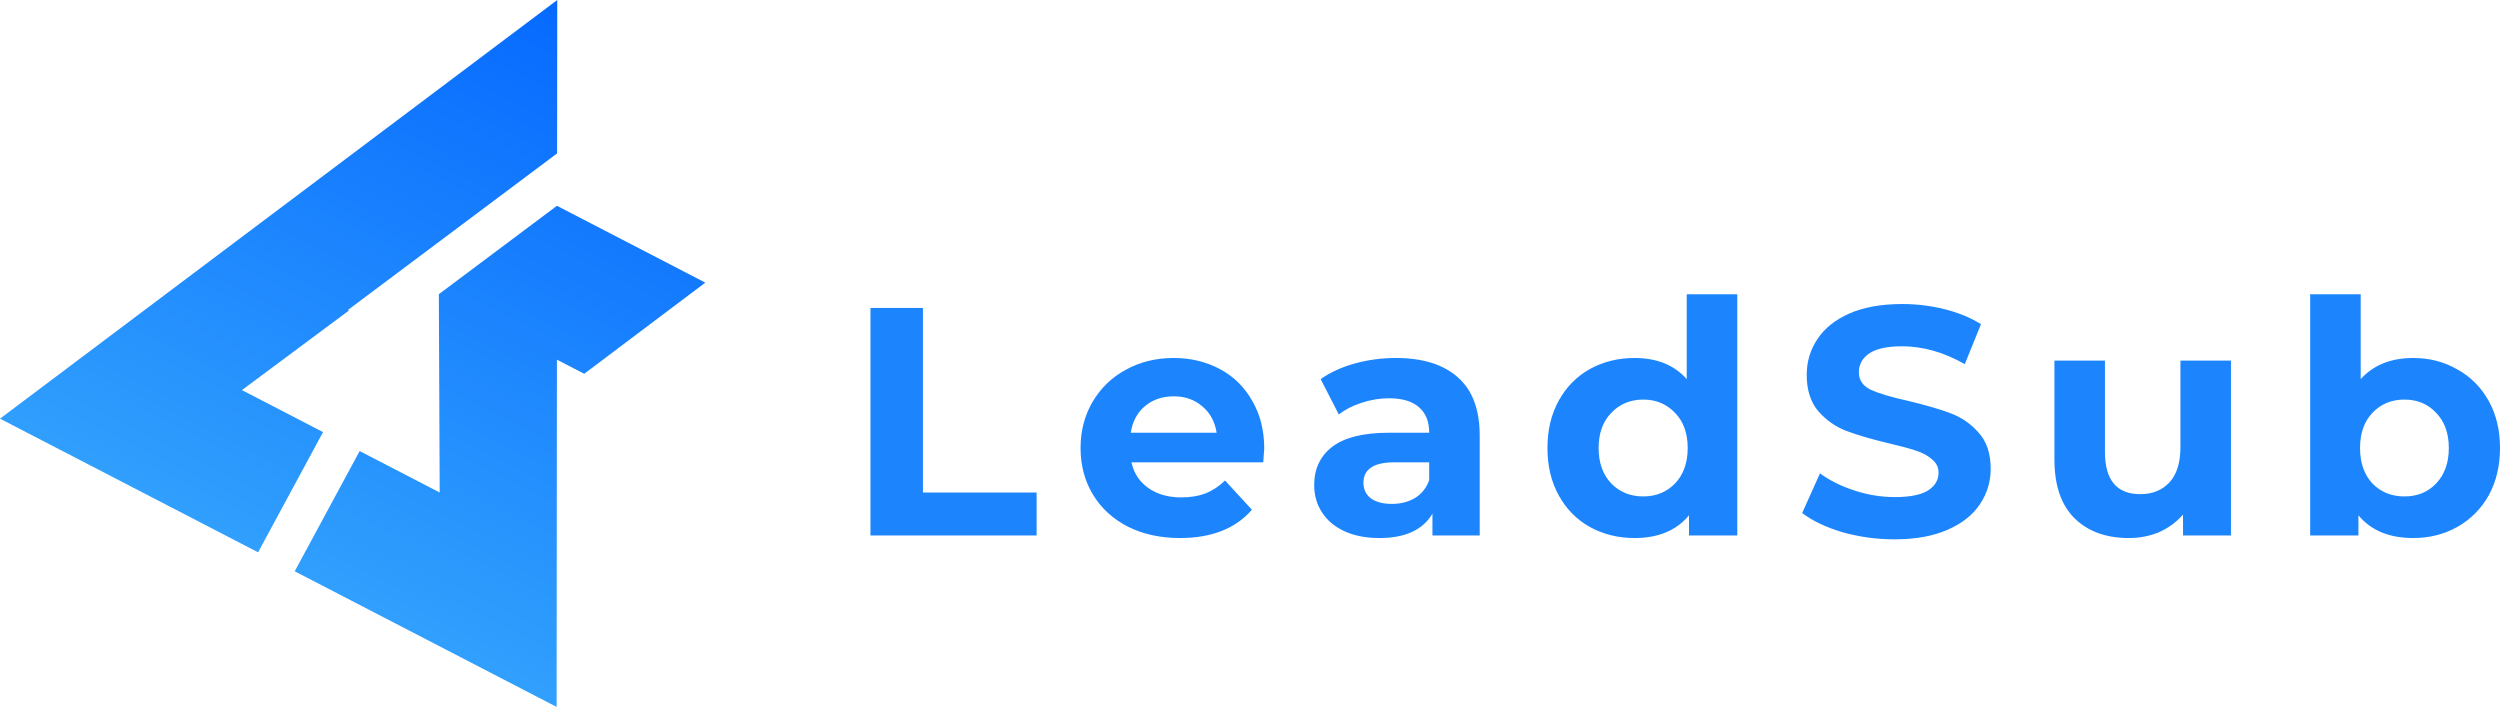 <svg width="150" height="43" viewBox="0 0 150 43" fill="none" xmlns="http://www.w3.org/2000/svg">
<path fill-rule="evenodd" clip-rule="evenodd" d="M33.415 21.579L33.397 42.415L17.683 34.277L21.579 27.064L26.381 29.55L26.331 17.651L33.424 12.342V12.352L42.318 16.958L35.053 22.427L33.415 21.579ZM0 25.12L15.485 33.139L19.382 25.926L14.516 23.406L20.925 18.639L20.891 18.587L33.426 9.204L33.435 0L0 25.12Z" fill="url(#paint0_linear_0_1369)"/>
<path d="M52.228 18.476H55.376V29.552H62.198V32.126H52.228V18.476ZM75.854 26.919C75.854 26.958 75.835 27.231 75.796 27.738H67.886C68.028 28.388 68.365 28.902 68.897 29.279C69.428 29.656 70.088 29.844 70.879 29.844C71.423 29.844 71.902 29.766 72.317 29.61C72.745 29.441 73.14 29.181 73.502 28.83L75.116 30.585C74.131 31.716 72.693 32.282 70.801 32.282C69.622 32.282 68.579 32.054 67.672 31.599C66.765 31.131 66.065 30.488 65.573 29.669C65.08 28.85 64.834 27.92 64.834 26.88C64.834 25.853 65.074 24.93 65.553 24.111C66.046 23.279 66.713 22.636 67.555 22.181C68.411 21.713 69.363 21.479 70.412 21.479C71.436 21.479 72.363 21.7 73.191 22.142C74.021 22.584 74.669 23.221 75.135 24.053C75.615 24.872 75.854 25.827 75.854 26.919ZM70.432 23.78C69.745 23.78 69.168 23.975 68.702 24.365C68.235 24.755 67.95 25.288 67.847 25.964H72.997C72.894 25.301 72.608 24.774 72.142 24.384C71.676 23.981 71.105 23.78 70.432 23.78ZM83.75 21.479C85.369 21.479 86.613 21.869 87.481 22.649C88.349 23.416 88.783 24.579 88.783 26.139V32.126H85.946V30.82C85.375 31.794 84.313 32.282 82.758 32.282C81.955 32.282 81.255 32.145 80.659 31.872C80.076 31.599 79.629 31.223 79.318 30.741C79.007 30.26 78.851 29.714 78.851 29.103C78.851 28.128 79.215 27.361 79.94 26.802C80.678 26.243 81.812 25.964 83.341 25.964H85.751C85.751 25.301 85.551 24.794 85.149 24.443C84.747 24.079 84.144 23.897 83.341 23.897C82.784 23.897 82.233 23.988 81.689 24.17C81.158 24.339 80.705 24.573 80.329 24.872L79.24 22.746C79.81 22.343 80.491 22.031 81.281 21.81C82.085 21.589 82.907 21.479 83.75 21.479ZM83.516 30.234C84.034 30.234 84.495 30.117 84.896 29.883C85.298 29.636 85.583 29.279 85.751 28.811V27.738H83.672C82.427 27.738 81.806 28.148 81.806 28.967C81.806 29.357 81.955 29.669 82.253 29.903C82.564 30.124 82.985 30.234 83.516 30.234ZM104.236 17.657V32.126H101.34V30.917C100.589 31.827 99.5 32.282 98.075 32.282C97.09 32.282 96.196 32.061 95.392 31.619C94.602 31.177 93.981 30.547 93.527 29.727C93.073 28.908 92.847 27.959 92.847 26.88C92.847 25.801 93.073 24.852 93.527 24.033C93.981 23.214 94.602 22.584 95.392 22.142C96.196 21.7 97.09 21.479 98.075 21.479C99.409 21.479 100.452 21.901 101.204 22.746V17.657H104.236ZM98.599 29.786C99.364 29.786 99.999 29.526 100.504 29.006C101.01 28.473 101.262 27.764 101.262 26.88C101.262 25.996 101.01 25.294 100.504 24.774C99.999 24.241 99.364 23.975 98.599 23.975C97.822 23.975 97.181 24.241 96.675 24.774C96.17 25.294 95.917 25.996 95.917 26.88C95.917 27.764 96.17 28.473 96.675 29.006C97.181 29.526 97.822 29.786 98.599 29.786ZM113.67 32.36C112.594 32.36 111.551 32.217 110.541 31.931C109.543 31.632 108.74 31.248 108.13 30.78L109.199 28.401C109.782 28.83 110.476 29.175 111.279 29.435C112.082 29.695 112.886 29.825 113.689 29.825C114.583 29.825 115.244 29.695 115.672 29.435C116.099 29.162 116.313 28.804 116.313 28.362C116.313 28.037 116.183 27.771 115.924 27.563C115.678 27.342 115.354 27.166 114.952 27.036C114.564 26.906 114.033 26.763 113.359 26.607C112.322 26.36 111.474 26.113 110.813 25.866C110.152 25.619 109.582 25.223 109.102 24.677C108.636 24.131 108.403 23.403 108.403 22.493C108.403 21.7 108.616 20.985 109.044 20.348C109.472 19.698 110.113 19.184 110.968 18.807C111.837 18.43 112.892 18.241 114.137 18.241C115.004 18.241 115.853 18.346 116.682 18.553C117.511 18.762 118.237 19.061 118.859 19.451L117.887 21.849C116.631 21.134 115.374 20.777 114.117 20.777C113.236 20.777 112.582 20.92 112.154 21.206C111.739 21.492 111.532 21.869 111.532 22.337C111.532 22.805 111.772 23.156 112.251 23.39C112.744 23.611 113.489 23.832 114.486 24.053C115.523 24.3 116.372 24.547 117.032 24.794C117.693 25.041 118.257 25.431 118.723 25.964C119.203 26.497 119.442 27.218 119.442 28.128C119.442 28.908 119.222 29.623 118.782 30.273C118.354 30.91 117.706 31.418 116.838 31.794C115.969 32.172 114.914 32.36 113.67 32.36ZM133.858 21.635V32.126H130.981V30.878C130.579 31.333 130.1 31.684 129.543 31.931C128.986 32.165 128.383 32.282 127.736 32.282C126.362 32.282 125.274 31.886 124.47 31.093C123.667 30.299 123.265 29.123 123.265 27.563V21.635H126.297V27.114C126.297 28.804 127.003 29.649 128.416 29.649C129.141 29.649 129.724 29.415 130.165 28.947C130.606 28.466 130.826 27.758 130.826 26.822V21.635H133.858ZM144.791 21.479C145.763 21.479 146.644 21.706 147.434 22.161C148.238 22.603 148.866 23.234 149.32 24.053C149.773 24.859 150 25.801 150 26.88C150 27.959 149.773 28.908 149.32 29.727C148.866 30.534 148.238 31.164 147.434 31.619C146.644 32.061 145.763 32.282 144.791 32.282C143.353 32.282 142.258 31.827 141.506 30.917V32.126H138.61V17.657H141.642V22.746C142.407 21.901 143.456 21.479 144.791 21.479ZM144.266 29.786C145.044 29.786 145.679 29.526 146.171 29.006C146.676 28.473 146.929 27.764 146.929 26.88C146.929 25.996 146.676 25.294 146.171 24.774C145.679 24.241 145.044 23.975 144.266 23.975C143.489 23.975 142.848 24.241 142.342 24.774C141.85 25.294 141.603 25.996 141.603 26.88C141.603 27.764 141.85 28.473 142.342 29.006C142.848 29.526 143.489 29.786 144.266 29.786Z" fill="#1C85FE"/>
<defs>
<linearGradient id="paint0_linear_0_1369" x1="33.542" y1="-0.979" x2="16.269" y2="34.266" gradientUnits="userSpaceOnUse">
<stop stop-color="#0568FF"/>
<stop offset="1" stop-color="#31A0FD"/>
</linearGradient>
</defs>
</svg>
